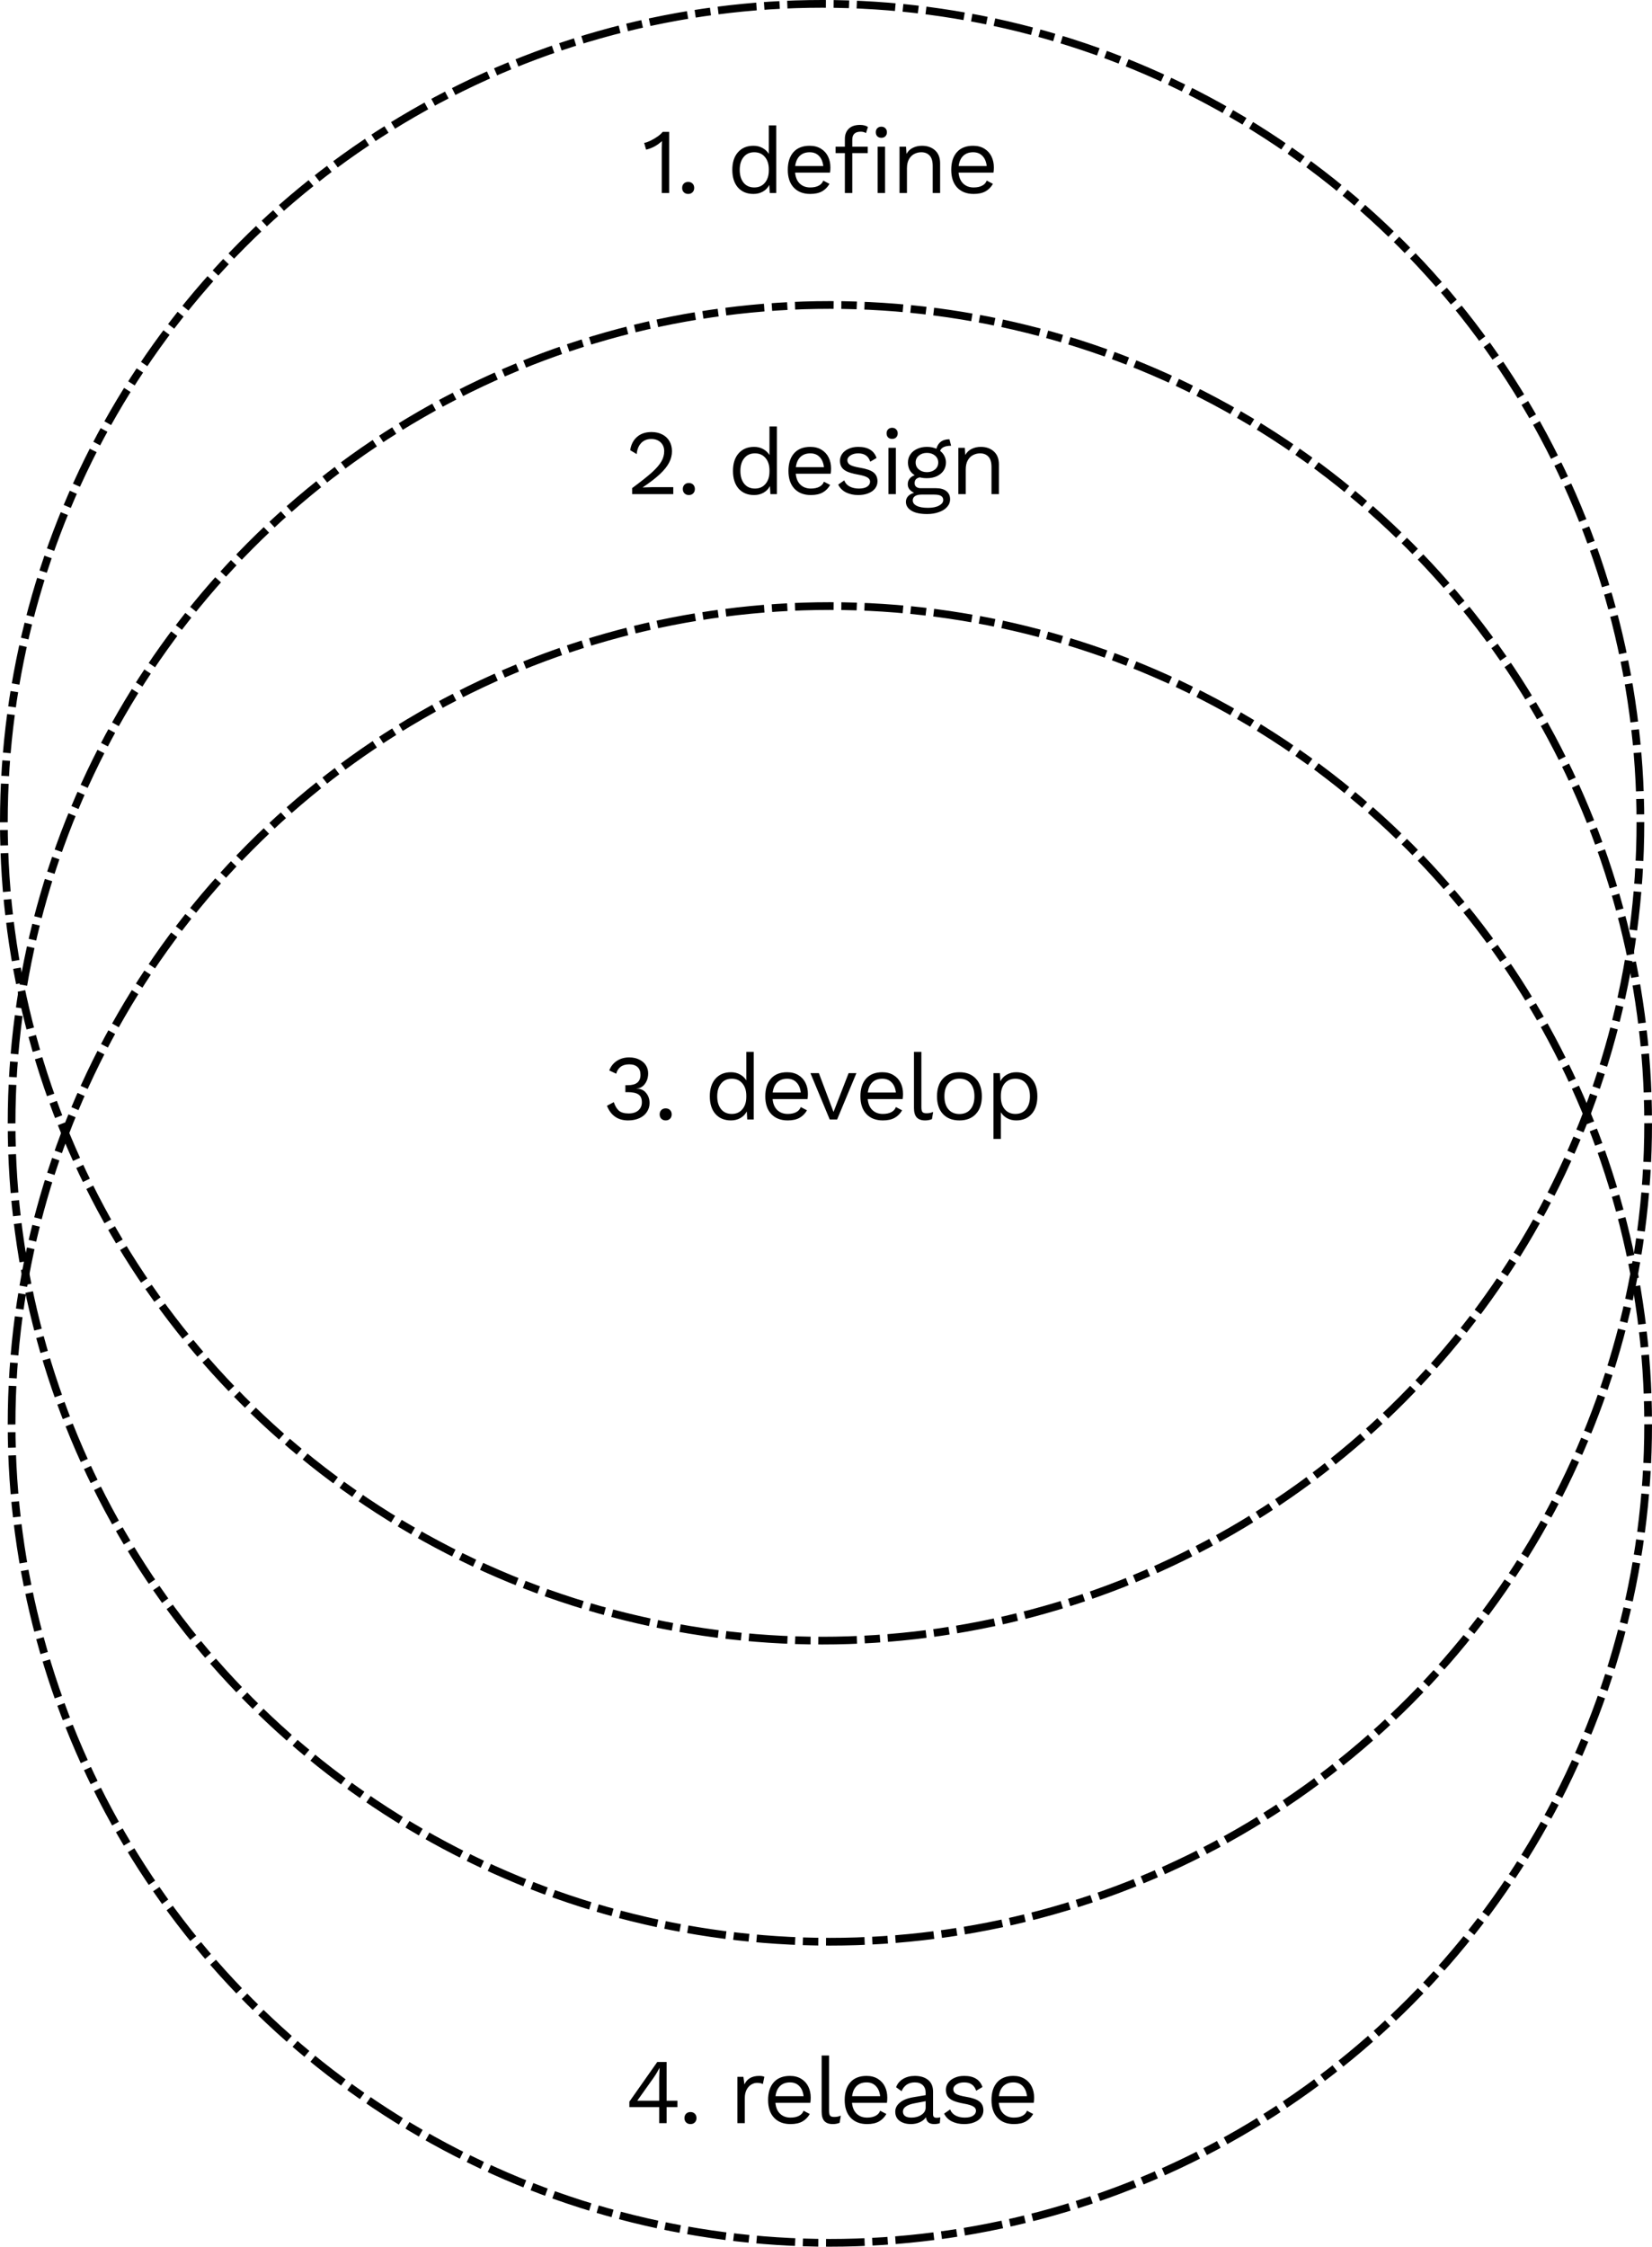 <svg width="214" height="291" viewBox="0 0 214 291" fill="none" xmlns="http://www.w3.org/2000/svg">
<path d="M86.684 17.08V25H85.724V19.192C85.724 19.024 85.732 18.716 85.748 18.268C85.476 18.532 85.16 18.764 84.8 18.964C84.44 19.156 84.072 19.296 83.696 19.384L83.444 18.508C83.636 18.484 83.896 18.396 84.224 18.244C84.552 18.084 84.868 17.9 85.172 17.692C85.476 17.476 85.7 17.272 85.844 17.08H86.684ZM89.146 23.56C89.378 23.56 89.566 23.632 89.71 23.776C89.854 23.92 89.926 24.108 89.926 24.34C89.926 24.572 89.854 24.76 89.71 24.904C89.566 25.048 89.378 25.12 89.146 25.12C88.914 25.12 88.726 25.048 88.582 24.904C88.438 24.76 88.366 24.572 88.366 24.34C88.366 24.108 88.438 23.92 88.582 23.776C88.726 23.632 88.914 23.56 89.146 23.56ZM100.552 16.24V25H99.712L99.651 23.956C99.475 24.308 99.204 24.592 98.835 24.808C98.475 25.016 98.064 25.12 97.6 25.12C96.76 25.12 96.091 24.844 95.596 24.292C95.108 23.732 94.864 22.968 94.864 22C94.864 21.032 95.108 20.272 95.596 19.72C96.091 19.16 96.76 18.88 97.6 18.88C98.04 18.88 98.431 18.976 98.775 19.168C99.127 19.36 99.4 19.616 99.591 19.936V16.24H100.552ZM97.707 24.28C98.284 24.28 98.74 24.08 99.076 23.68C99.419 23.28 99.591 22.744 99.591 22.072V21.928C99.591 21.256 99.419 20.72 99.076 20.32C98.74 19.92 98.284 19.72 97.707 19.72C97.124 19.72 96.663 19.928 96.328 20.344C95.992 20.752 95.823 21.304 95.823 22C95.823 22.696 95.992 23.252 96.328 23.668C96.663 24.076 97.124 24.28 97.707 24.28ZM107.57 21.688C107.57 21.912 107.554 22.136 107.522 22.36H102.998C103.054 22.968 103.254 23.44 103.598 23.776C103.95 24.112 104.402 24.28 104.954 24.28C105.394 24.28 105.758 24.204 106.046 24.052C106.342 23.9 106.542 23.68 106.646 23.392L107.45 23.812C107.21 24.236 106.89 24.56 106.49 24.784C106.09 25.008 105.578 25.12 104.954 25.12C104.05 25.12 103.338 24.844 102.818 24.292C102.306 23.74 102.05 22.976 102.05 22C102.05 21.024 102.294 20.26 102.782 19.708C103.278 19.156 103.978 18.88 104.882 18.88C105.442 18.88 105.926 19.004 106.334 19.252C106.742 19.5 107.05 19.836 107.258 20.26C107.466 20.684 107.57 21.16 107.57 21.688ZM104.882 19.72C104.354 19.72 103.926 19.876 103.598 20.188C103.278 20.5 103.082 20.94 103.01 21.508H106.646C106.582 20.948 106.398 20.512 106.094 20.2C105.79 19.88 105.386 19.72 104.882 19.72ZM110.404 19H112.408V19.828H110.404V25H109.444V19.828H108.244V19H109.444V17.992C109.444 17.44 109.612 17 109.948 16.672C110.284 16.344 110.772 16.18 111.412 16.18C111.628 16.18 111.824 16.204 112 16.252C112.184 16.3 112.328 16.368 112.432 16.456L112.18 17.236C111.988 17.116 111.76 17.056 111.496 17.056C110.768 17.056 110.404 17.4 110.404 18.088V19ZM114.172 17.848C113.956 17.848 113.78 17.784 113.644 17.656C113.516 17.52 113.452 17.344 113.452 17.128C113.452 16.912 113.516 16.74 113.644 16.612C113.78 16.476 113.956 16.408 114.172 16.408C114.388 16.408 114.56 16.476 114.688 16.612C114.824 16.74 114.892 16.912 114.892 17.128C114.892 17.344 114.824 17.52 114.688 17.656C114.56 17.784 114.388 17.848 114.172 17.848ZM114.652 25H113.692V19H114.652V25ZM119.442 18.88C120.122 18.88 120.682 19.076 121.122 19.468C121.562 19.86 121.782 20.424 121.782 21.16V25H120.822V21.496C120.822 20.872 120.686 20.42 120.414 20.14C120.15 19.86 119.794 19.72 119.346 19.72C119.026 19.72 118.726 19.792 118.446 19.936C118.166 20.072 117.934 20.3 117.75 20.62C117.574 20.932 117.486 21.328 117.486 21.808V25H116.526V19H117.366L117.426 19.936C117.626 19.576 117.902 19.312 118.254 19.144C118.606 18.968 119.002 18.88 119.442 18.88ZM128.744 21.688C128.744 21.912 128.728 22.136 128.696 22.36H124.172C124.228 22.968 124.428 23.44 124.772 23.776C125.124 24.112 125.576 24.28 126.128 24.28C126.568 24.28 126.932 24.204 127.22 24.052C127.516 23.9 127.716 23.68 127.82 23.392L128.624 23.812C128.384 24.236 128.064 24.56 127.664 24.784C127.264 25.008 126.752 25.12 126.128 25.12C125.224 25.12 124.512 24.844 123.992 24.292C123.48 23.74 123.224 22.976 123.224 22C123.224 21.024 123.468 20.26 123.956 19.708C124.452 19.156 125.152 18.88 126.056 18.88C126.616 18.88 127.1 19.004 127.508 19.252C127.916 19.5 128.224 19.836 128.432 20.26C128.64 20.684 128.744 21.16 128.744 21.688ZM126.056 19.72C125.528 19.72 125.1 19.876 124.772 20.188C124.452 20.5 124.256 20.94 124.184 21.508H127.82C127.756 20.948 127.572 20.512 127.268 20.2C126.964 19.88 126.56 19.72 126.056 19.72Z" fill="black"/>
<path d="M81.888 63.22C82.984 62.412 83.824 61.748 84.408 61.228C84.992 60.7 85.408 60.224 85.656 59.8C85.912 59.368 86.04 58.916 86.04 58.444C86.04 57.972 85.888 57.592 85.584 57.304C85.28 57.008 84.872 56.86 84.36 56.86C83.824 56.86 83.388 57.036 83.052 57.388C82.724 57.74 82.532 58.216 82.476 58.816L81.636 58.312C81.74 57.6 82.028 57.032 82.5 56.608C82.98 56.176 83.612 55.96 84.396 55.96C84.924 55.96 85.388 56.064 85.788 56.272C86.196 56.48 86.508 56.772 86.724 57.148C86.94 57.524 87.048 57.956 87.048 58.444C87.048 58.956 86.924 59.448 86.676 59.92C86.436 60.392 86.04 60.888 85.488 61.408C84.936 61.928 84.192 62.5 83.256 63.124V63.136C83.784 63.112 84.18 63.1 84.444 63.1H87.216V64H81.888V63.22ZM89.232 62.56C89.464 62.56 89.652 62.632 89.796 62.776C89.94 62.92 90.012 63.108 90.012 63.34C90.012 63.572 89.94 63.76 89.796 63.904C89.652 64.048 89.464 64.12 89.232 64.12C89 64.12 88.812 64.048 88.668 63.904C88.524 63.76 88.452 63.572 88.452 63.34C88.452 63.108 88.524 62.92 88.668 62.776C88.812 62.632 89 62.56 89.232 62.56ZM100.637 55.24V64H99.797L99.737 62.956C99.561 63.308 99.289 63.592 98.921 63.808C98.561 64.016 98.149 64.12 97.685 64.12C96.845 64.12 96.177 63.844 95.681 63.292C95.193 62.732 94.949 61.968 94.949 61C94.949 60.032 95.193 59.272 95.681 58.72C96.177 58.16 96.845 57.88 97.685 57.88C98.125 57.88 98.517 57.976 98.861 58.168C99.213 58.36 99.485 58.616 99.677 58.936V55.24H100.637ZM97.793 63.28C98.369 63.28 98.825 63.08 99.161 62.68C99.505 62.28 99.677 61.744 99.677 61.072V60.928C99.677 60.256 99.505 59.72 99.161 59.32C98.825 58.92 98.369 58.72 97.793 58.72C97.209 58.72 96.749 58.928 96.413 59.344C96.077 59.752 95.909 60.304 95.909 61C95.909 61.696 96.077 62.252 96.413 62.668C96.749 63.076 97.209 63.28 97.793 63.28ZM107.656 60.688C107.656 60.912 107.64 61.136 107.608 61.36H103.084C103.14 61.968 103.34 62.44 103.684 62.776C104.036 63.112 104.488 63.28 105.04 63.28C105.48 63.28 105.844 63.204 106.132 63.052C106.428 62.9 106.628 62.68 106.732 62.392L107.536 62.812C107.296 63.236 106.976 63.56 106.576 63.784C106.176 64.008 105.664 64.12 105.04 64.12C104.136 64.12 103.424 63.844 102.904 63.292C102.392 62.74 102.136 61.976 102.136 61C102.136 60.024 102.38 59.26 102.868 58.708C103.364 58.156 104.064 57.88 104.968 57.88C105.528 57.88 106.012 58.004 106.42 58.252C106.828 58.5 107.136 58.836 107.344 59.26C107.552 59.684 107.656 60.16 107.656 60.688ZM104.968 58.72C104.44 58.72 104.012 58.876 103.684 59.188C103.364 59.5 103.168 59.94 103.096 60.508H106.732C106.668 59.948 106.484 59.512 106.18 59.2C105.876 58.88 105.472 58.72 104.968 58.72ZM111.161 64.12C110.585 64.12 110.065 64.008 109.601 63.784C109.137 63.552 108.797 63.212 108.581 62.764L109.361 62.224C109.497 62.576 109.733 62.84 110.069 63.016C110.405 63.192 110.801 63.28 111.257 63.28C111.729 63.28 112.089 63.196 112.337 63.028C112.585 62.86 112.709 62.648 112.709 62.392C112.709 62.16 112.593 61.976 112.361 61.84C112.129 61.696 111.721 61.572 111.137 61.468C110.561 61.364 110.105 61.24 109.769 61.096C109.433 60.944 109.189 60.756 109.037 60.532C108.885 60.3 108.809 60.016 108.809 59.68C108.809 59.352 108.905 59.052 109.097 58.78C109.289 58.508 109.565 58.292 109.925 58.132C110.285 57.964 110.701 57.88 111.173 57.88C111.813 57.88 112.325 58 112.709 58.24C113.101 58.472 113.381 58.832 113.549 59.32L112.733 59.8C112.605 59.416 112.409 59.14 112.145 58.972C111.889 58.804 111.565 58.72 111.173 58.72C110.781 58.72 110.449 58.808 110.177 58.984C109.905 59.16 109.769 59.364 109.769 59.596C109.769 59.86 109.885 60.064 110.117 60.208C110.357 60.352 110.781 60.476 111.389 60.58C112.221 60.716 112.809 60.92 113.153 61.192C113.497 61.464 113.669 61.848 113.669 62.344C113.669 62.688 113.565 62.996 113.357 63.268C113.157 63.532 112.865 63.74 112.481 63.892C112.105 64.044 111.665 64.12 111.161 64.12ZM115.569 56.848C115.353 56.848 115.177 56.784 115.041 56.656C114.913 56.52 114.849 56.344 114.849 56.128C114.849 55.912 114.913 55.74 115.041 55.612C115.177 55.476 115.353 55.408 115.569 55.408C115.785 55.408 115.957 55.476 116.085 55.612C116.221 55.74 116.289 55.912 116.289 56.128C116.289 56.344 116.221 56.52 116.085 56.656C115.957 56.784 115.785 56.848 115.569 56.848ZM116.049 64H115.089V58H116.049V64ZM121.264 63.232C121.832 63.232 122.276 63.36 122.596 63.616C122.916 63.872 123.076 64.22 123.076 64.66C123.076 65.044 122.944 65.38 122.68 65.668C122.416 65.964 122.056 66.188 121.6 66.34C121.152 66.5 120.656 66.58 120.112 66.58C119.2 66.58 118.512 66.432 118.048 66.136C117.584 65.848 117.352 65.468 117.352 64.996C117.352 64.724 117.444 64.484 117.628 64.276C117.82 64.068 118.08 63.92 118.408 63.832C118.16 63.712 117.96 63.56 117.808 63.376C117.664 63.192 117.592 62.976 117.592 62.728C117.592 62.432 117.672 62.188 117.832 61.996C117.992 61.796 118.212 61.648 118.492 61.552C118.204 61.376 117.984 61.148 117.832 60.868C117.688 60.58 117.616 60.26 117.616 59.908C117.616 59.516 117.72 59.168 117.928 58.864C118.136 58.552 118.428 58.312 118.804 58.144C119.18 57.968 119.604 57.88 120.076 57.88C120.524 57.88 120.932 57.96 121.3 58.12C121.524 57.304 122.088 56.896 122.992 56.896L123.208 57.736C122.424 57.736 121.948 57.956 121.78 58.396C122.02 58.58 122.204 58.8 122.332 59.056C122.468 59.312 122.536 59.596 122.536 59.908C122.536 60.3 122.432 60.652 122.224 60.964C122.016 61.268 121.724 61.508 121.348 61.684C120.972 61.852 120.548 61.936 120.076 61.936C119.724 61.936 119.416 61.9 119.152 61.828C118.912 61.884 118.74 61.972 118.636 62.092C118.532 62.212 118.48 62.376 118.48 62.584C118.48 62.792 118.552 62.952 118.696 63.064C118.84 63.176 119.032 63.232 119.272 63.232H121.264ZM120.076 58.66C119.66 58.66 119.312 58.776 119.032 59.008C118.752 59.24 118.612 59.54 118.612 59.908C118.612 60.276 118.752 60.576 119.032 60.808C119.312 61.04 119.66 61.156 120.076 61.156C120.492 61.156 120.84 61.04 121.12 60.808C121.4 60.576 121.54 60.276 121.54 59.908C121.54 59.54 121.4 59.24 121.12 59.008C120.84 58.776 120.492 58.66 120.076 58.66ZM120.22 65.776C120.828 65.776 121.308 65.676 121.66 65.476C122.012 65.284 122.188 65.048 122.188 64.768C122.188 64.536 122.096 64.36 121.912 64.24C121.736 64.12 121.432 64.06 121 64.06H119.392C119.024 64.06 118.74 64.124 118.54 64.252C118.34 64.388 118.24 64.572 118.24 64.804C118.24 65.108 118.408 65.344 118.744 65.512C119.08 65.688 119.572 65.776 120.22 65.776ZM127.058 57.88C127.738 57.88 128.298 58.076 128.738 58.468C129.178 58.86 129.398 59.424 129.398 60.16V64H128.438V60.496C128.438 59.872 128.302 59.42 128.03 59.14C127.766 58.86 127.41 58.72 126.962 58.72C126.642 58.72 126.342 58.792 126.062 58.936C125.782 59.072 125.55 59.3 125.366 59.62C125.19 59.932 125.102 60.328 125.102 60.808V64H124.142V58H124.982L125.042 58.936C125.242 58.576 125.518 58.312 125.87 58.144C126.222 57.968 126.618 57.88 127.058 57.88Z" fill="black"/>
<path d="M81.492 136.96C82.012 136.96 82.456 137.056 82.824 137.248C83.2 137.432 83.484 137.68 83.676 137.992C83.868 138.304 83.964 138.648 83.964 139.024C83.964 139.392 83.896 139.724 83.76 140.02C83.624 140.316 83.44 140.552 83.208 140.728C82.984 140.896 82.74 140.98 82.476 140.98V141.004C82.98 141.004 83.384 141.188 83.688 141.556C83.992 141.916 84.144 142.356 84.144 142.876C84.144 143.3 84.028 143.684 83.796 144.028C83.572 144.372 83.248 144.64 82.824 144.832C82.4 145.024 81.912 145.12 81.36 145.12C80.04 145.12 79.128 144.488 78.624 143.224L79.512 142.756C79.672 143.244 79.892 143.612 80.172 143.86C80.46 144.1 80.88 144.22 81.432 144.22C81.968 144.22 82.388 144.088 82.692 143.824C82.996 143.552 83.148 143.204 83.148 142.78C83.148 142.292 83 141.952 82.704 141.76C82.416 141.56 81.956 141.46 81.324 141.46H81.012V140.56H81.324C82.42 140.56 82.968 140.112 82.968 139.216C82.968 138.768 82.84 138.432 82.584 138.208C82.336 137.976 81.976 137.86 81.504 137.86C81.04 137.86 80.668 137.968 80.388 138.184C80.116 138.392 79.928 138.688 79.824 139.072L78.924 138.652C79.116 138.132 79.44 137.72 79.896 137.416C80.36 137.112 80.892 136.96 81.492 136.96ZM86.232 143.56C86.464 143.56 86.652 143.632 86.796 143.776C86.94 143.92 87.012 144.108 87.012 144.34C87.012 144.572 86.94 144.76 86.796 144.904C86.652 145.048 86.464 145.12 86.232 145.12C86 145.12 85.812 145.048 85.668 144.904C85.524 144.76 85.452 144.572 85.452 144.34C85.452 144.108 85.524 143.92 85.668 143.776C85.812 143.632 86 143.56 86.232 143.56ZM97.637 136.24V145H96.797L96.737 143.956C96.561 144.308 96.289 144.592 95.921 144.808C95.561 145.016 95.149 145.12 94.685 145.12C93.845 145.12 93.177 144.844 92.681 144.292C92.193 143.732 91.949 142.968 91.949 142C91.949 141.032 92.193 140.272 92.681 139.72C93.177 139.16 93.845 138.88 94.685 138.88C95.125 138.88 95.517 138.976 95.861 139.168C96.213 139.36 96.485 139.616 96.677 139.936V136.24H97.637ZM94.793 144.28C95.369 144.28 95.825 144.08 96.161 143.68C96.505 143.28 96.677 142.744 96.677 142.072V141.928C96.677 141.256 96.505 140.72 96.161 140.32C95.825 139.92 95.369 139.72 94.793 139.72C94.209 139.72 93.749 139.928 93.413 140.344C93.077 140.752 92.909 141.304 92.909 142C92.909 142.696 93.077 143.252 93.413 143.668C93.749 144.076 94.209 144.28 94.793 144.28ZM104.656 141.688C104.656 141.912 104.64 142.136 104.608 142.36H100.084C100.14 142.968 100.34 143.44 100.684 143.776C101.036 144.112 101.488 144.28 102.04 144.28C102.48 144.28 102.844 144.204 103.132 144.052C103.428 143.9 103.628 143.68 103.732 143.392L104.536 143.812C104.296 144.236 103.976 144.56 103.576 144.784C103.176 145.008 102.664 145.12 102.04 145.12C101.136 145.12 100.424 144.844 99.904 144.292C99.392 143.74 99.136 142.976 99.136 142C99.136 141.024 99.38 140.26 99.868 139.708C100.364 139.156 101.064 138.88 101.968 138.88C102.528 138.88 103.012 139.004 103.42 139.252C103.828 139.5 104.136 139.836 104.344 140.26C104.552 140.684 104.656 141.16 104.656 141.688ZM101.968 139.72C101.44 139.72 101.012 139.876 100.684 140.188C100.364 140.5 100.168 140.94 100.096 141.508H103.732C103.668 140.948 103.484 140.512 103.18 140.2C102.876 139.88 102.472 139.72 101.968 139.72ZM110.937 139L108.441 145H107.481L104.985 139H106.077L107.973 144.028L109.929 139H110.937ZM116.979 141.688C116.979 141.912 116.963 142.136 116.931 142.36H112.407C112.463 142.968 112.663 143.44 113.007 143.776C113.359 144.112 113.811 144.28 114.363 144.28C114.803 144.28 115.167 144.204 115.455 144.052C115.751 143.9 115.951 143.68 116.055 143.392L116.859 143.812C116.619 144.236 116.299 144.56 115.899 144.784C115.499 145.008 114.987 145.12 114.363 145.12C113.459 145.12 112.747 144.844 112.227 144.292C111.715 143.74 111.459 142.976 111.459 142C111.459 141.024 111.703 140.26 112.191 139.708C112.687 139.156 113.387 138.88 114.291 138.88C114.851 138.88 115.335 139.004 115.743 139.252C116.151 139.5 116.459 139.836 116.667 140.26C116.875 140.684 116.979 141.16 116.979 141.688ZM114.291 139.72C113.763 139.72 113.335 139.876 113.007 140.188C112.687 140.5 112.491 140.94 112.419 141.508H116.055C115.991 140.948 115.807 140.512 115.503 140.2C115.199 139.88 114.795 139.72 114.291 139.72ZM119.356 143.392C119.356 143.696 119.4 143.908 119.488 144.028C119.584 144.14 119.756 144.196 120.004 144.196C120.172 144.196 120.316 144.184 120.436 144.16C120.564 144.136 120.712 144.092 120.88 144.028L120.724 144.952C120.46 145.064 120.164 145.12 119.836 145.12C119.348 145.12 118.984 144.988 118.744 144.724C118.512 144.46 118.396 144.056 118.396 143.512V136.24H119.356V143.392ZM124.284 138.88C125.188 138.88 125.896 139.156 126.408 139.708C126.928 140.26 127.188 141.024 127.188 142C127.188 142.976 126.928 143.74 126.408 144.292C125.896 144.844 125.188 145.12 124.284 145.12C123.38 145.12 122.668 144.844 122.148 144.292C121.636 143.74 121.38 142.976 121.38 142C121.38 141.024 121.636 140.26 122.148 139.708C122.668 139.156 123.38 138.88 124.284 138.88ZM124.284 139.708C123.676 139.708 123.2 139.912 122.856 140.32C122.512 140.728 122.34 141.288 122.34 142C122.34 142.712 122.512 143.272 122.856 143.68C123.2 144.088 123.676 144.292 124.284 144.292C124.892 144.292 125.368 144.088 125.712 143.68C126.056 143.272 126.228 142.712 126.228 142C126.228 141.288 126.056 140.728 125.712 140.32C125.368 139.912 124.892 139.708 124.284 139.708ZM131.644 138.88C132.484 138.88 133.148 139.16 133.636 139.72C134.132 140.272 134.38 141.032 134.38 142C134.38 142.968 134.132 143.732 133.636 144.292C133.148 144.844 132.484 145.12 131.644 145.12C131.204 145.12 130.808 145.024 130.456 144.832C130.112 144.64 129.844 144.384 129.652 144.064V147.52H128.692V139H129.532L129.592 140.044C129.768 139.692 130.036 139.412 130.396 139.204C130.764 138.988 131.18 138.88 131.644 138.88ZM131.536 144.28C132.12 144.28 132.58 144.076 132.916 143.668C133.252 143.252 133.42 142.696 133.42 142C133.42 141.304 133.252 140.752 132.916 140.344C132.58 139.928 132.12 139.72 131.536 139.72C130.96 139.72 130.5 139.92 130.156 140.32C129.82 140.72 129.652 141.256 129.652 141.928V142.072C129.652 142.744 129.82 143.28 130.156 143.68C130.5 144.08 130.96 144.28 131.536 144.28Z" fill="black"/>
<path d="M87.756 272.924H86.352V275H85.392V272.924H81.528V272.216L85.14 267.08H86.352V272.096H87.756V272.924ZM82.548 272.096H85.392V269.132L85.44 267.86H85.416C85.216 268.268 84.952 268.708 84.624 269.18L82.548 272.096ZM89.443 273.56C89.675 273.56 89.863 273.632 90.007 273.776C90.151 273.92 90.223 274.108 90.223 274.34C90.223 274.572 90.151 274.76 90.007 274.904C89.863 275.048 89.675 275.12 89.443 275.12C89.211 275.12 89.023 275.048 88.879 274.904C88.735 274.76 88.663 274.572 88.663 274.34C88.663 274.108 88.735 273.92 88.879 273.776C89.023 273.632 89.211 273.56 89.443 273.56ZM98.352 268.88C98.64 268.88 98.86 268.92 99.012 269L98.82 269.936C98.628 269.832 98.376 269.78 98.064 269.78C97.808 269.78 97.556 269.856 97.308 270.008C97.068 270.152 96.868 270.376 96.708 270.68C96.556 270.976 96.48 271.336 96.48 271.76V275H95.52V269H96.3L96.432 269.984C96.768 269.248 97.408 268.88 98.352 268.88ZM105.019 271.688C105.019 271.912 105.003 272.136 104.971 272.36H100.447C100.503 272.968 100.703 273.44 101.047 273.776C101.399 274.112 101.851 274.28 102.403 274.28C102.843 274.28 103.207 274.204 103.495 274.052C103.791 273.9 103.991 273.68 104.095 273.392L104.899 273.812C104.659 274.236 104.339 274.56 103.939 274.784C103.539 275.008 103.027 275.12 102.403 275.12C101.499 275.12 100.787 274.844 100.267 274.292C99.755 273.74 99.499 272.976 99.499 272C99.499 271.024 99.743 270.26 100.231 269.708C100.727 269.156 101.427 268.88 102.331 268.88C102.891 268.88 103.375 269.004 103.783 269.252C104.191 269.5 104.499 269.836 104.707 270.26C104.915 270.684 105.019 271.16 105.019 271.688ZM102.331 269.72C101.803 269.72 101.375 269.876 101.047 270.188C100.727 270.5 100.531 270.94 100.459 271.508H104.095C104.031 270.948 103.847 270.512 103.543 270.2C103.239 269.88 102.835 269.72 102.331 269.72ZM107.396 273.392C107.396 273.696 107.44 273.908 107.528 274.028C107.624 274.14 107.796 274.196 108.044 274.196C108.212 274.196 108.356 274.184 108.476 274.16C108.604 274.136 108.752 274.092 108.92 274.028L108.764 274.952C108.5 275.064 108.204 275.12 107.876 275.12C107.388 275.12 107.024 274.988 106.784 274.724C106.552 274.46 106.436 274.056 106.436 273.512V266.24H107.396V273.392ZM114.94 271.688C114.94 271.912 114.924 272.136 114.892 272.36H110.368C110.424 272.968 110.624 273.44 110.968 273.776C111.32 274.112 111.772 274.28 112.324 274.28C112.764 274.28 113.128 274.204 113.416 274.052C113.712 273.9 113.912 273.68 114.016 273.392L114.82 273.812C114.58 274.236 114.26 274.56 113.86 274.784C113.46 275.008 112.948 275.12 112.324 275.12C111.42 275.12 110.708 274.844 110.188 274.292C109.676 273.74 109.42 272.976 109.42 272C109.42 271.024 109.664 270.26 110.152 269.708C110.648 269.156 111.348 268.88 112.252 268.88C112.812 268.88 113.296 269.004 113.704 269.252C114.112 269.5 114.42 269.836 114.628 270.26C114.836 270.684 114.94 271.16 114.94 271.688ZM112.252 269.72C111.724 269.72 111.296 269.876 110.968 270.188C110.648 270.5 110.452 270.94 110.38 271.508H114.016C113.952 270.948 113.768 270.512 113.464 270.2C113.16 269.88 112.756 269.72 112.252 269.72ZM121.325 274.304C121.485 274.304 121.645 274.284 121.805 274.244L121.745 275C121.521 275.08 121.281 275.12 121.025 275.12C120.713 275.12 120.465 275.052 120.281 274.916C120.105 274.78 119.993 274.552 119.945 274.232C119.761 274.512 119.489 274.732 119.129 274.892C118.777 275.044 118.405 275.12 118.013 275.12C117.421 275.12 116.933 274.984 116.549 274.712C116.165 274.432 115.973 274.032 115.973 273.512C115.973 273.056 116.173 272.664 116.573 272.336C116.973 272 117.553 271.768 118.313 271.64L119.909 271.376V271.04C119.909 270.64 119.785 270.32 119.537 270.08C119.289 269.84 118.945 269.72 118.505 269.72C118.105 269.72 117.757 269.816 117.461 270.008C117.173 270.2 116.949 270.484 116.789 270.86L116.081 270.344C116.241 269.896 116.537 269.54 116.969 269.276C117.409 269.012 117.921 268.88 118.505 268.88C119.217 268.88 119.789 269.052 120.221 269.396C120.653 269.74 120.869 270.248 120.869 270.92V273.872C120.869 274.016 120.905 274.124 120.977 274.196C121.049 274.268 121.165 274.304 121.325 274.304ZM118.061 274.28C118.565 274.28 118.997 274.16 119.357 273.92C119.725 273.68 119.909 273.368 119.909 272.984V272.156L118.565 272.408C118.029 272.504 117.629 272.644 117.365 272.828C117.101 273.004 116.969 273.232 116.969 273.512C116.969 273.76 117.065 273.952 117.257 274.088C117.449 274.216 117.717 274.28 118.061 274.28ZM124.881 275.12C124.305 275.12 123.785 275.008 123.321 274.784C122.857 274.552 122.517 274.212 122.301 273.764L123.081 273.224C123.217 273.576 123.453 273.84 123.789 274.016C124.125 274.192 124.521 274.28 124.977 274.28C125.449 274.28 125.809 274.196 126.057 274.028C126.305 273.86 126.429 273.648 126.429 273.392C126.429 273.16 126.313 272.976 126.081 272.84C125.849 272.696 125.441 272.572 124.857 272.468C124.281 272.364 123.825 272.24 123.489 272.096C123.153 271.944 122.909 271.756 122.757 271.532C122.605 271.3 122.529 271.016 122.529 270.68C122.529 270.352 122.625 270.052 122.817 269.78C123.009 269.508 123.285 269.292 123.645 269.132C124.005 268.964 124.421 268.88 124.893 268.88C125.533 268.88 126.045 269 126.429 269.24C126.821 269.472 127.101 269.832 127.269 270.32L126.453 270.8C126.325 270.416 126.129 270.14 125.865 269.972C125.609 269.804 125.285 269.72 124.893 269.72C124.501 269.72 124.169 269.808 123.897 269.984C123.625 270.16 123.489 270.364 123.489 270.596C123.489 270.86 123.605 271.064 123.837 271.208C124.077 271.352 124.501 271.476 125.109 271.58C125.941 271.716 126.529 271.92 126.873 272.192C127.217 272.464 127.389 272.848 127.389 273.344C127.389 273.688 127.285 273.996 127.077 274.268C126.877 274.532 126.585 274.74 126.201 274.892C125.825 275.044 125.385 275.12 124.881 275.12ZM133.958 271.688C133.958 271.912 133.942 272.136 133.91 272.36H129.386C129.442 272.968 129.642 273.44 129.986 273.776C130.338 274.112 130.79 274.28 131.342 274.28C131.782 274.28 132.146 274.204 132.434 274.052C132.73 273.9 132.93 273.68 133.034 273.392L133.838 273.812C133.598 274.236 133.278 274.56 132.878 274.784C132.478 275.008 131.966 275.12 131.342 275.12C130.438 275.12 129.726 274.844 129.206 274.292C128.694 273.74 128.438 272.976 128.438 272C128.438 271.024 128.682 270.26 129.17 269.708C129.666 269.156 130.366 268.88 131.27 268.88C131.83 268.88 132.314 269.004 132.722 269.252C133.13 269.5 133.438 269.836 133.646 270.26C133.854 270.684 133.958 271.16 133.958 271.688ZM131.27 269.72C130.742 269.72 130.314 269.876 129.986 270.188C129.666 270.5 129.47 270.94 129.398 271.508H133.034C132.97 270.948 132.786 270.512 132.482 270.2C132.178 269.88 131.774 269.72 131.27 269.72Z" fill="black"/>
<circle cx="106.5" cy="106.5" r="106" stroke="black" stroke-linejoin="bevel" stroke-dasharray="5 1 2 1"/>
<circle cx="107.5" cy="184.5" r="106" stroke="black" stroke-linejoin="bevel" stroke-dasharray="5 1 2 1"/>
<circle cx="107.5" cy="145.5" r="106" stroke="black" stroke-linejoin="bevel" stroke-dasharray="5 1 2 1"/>
</svg>

